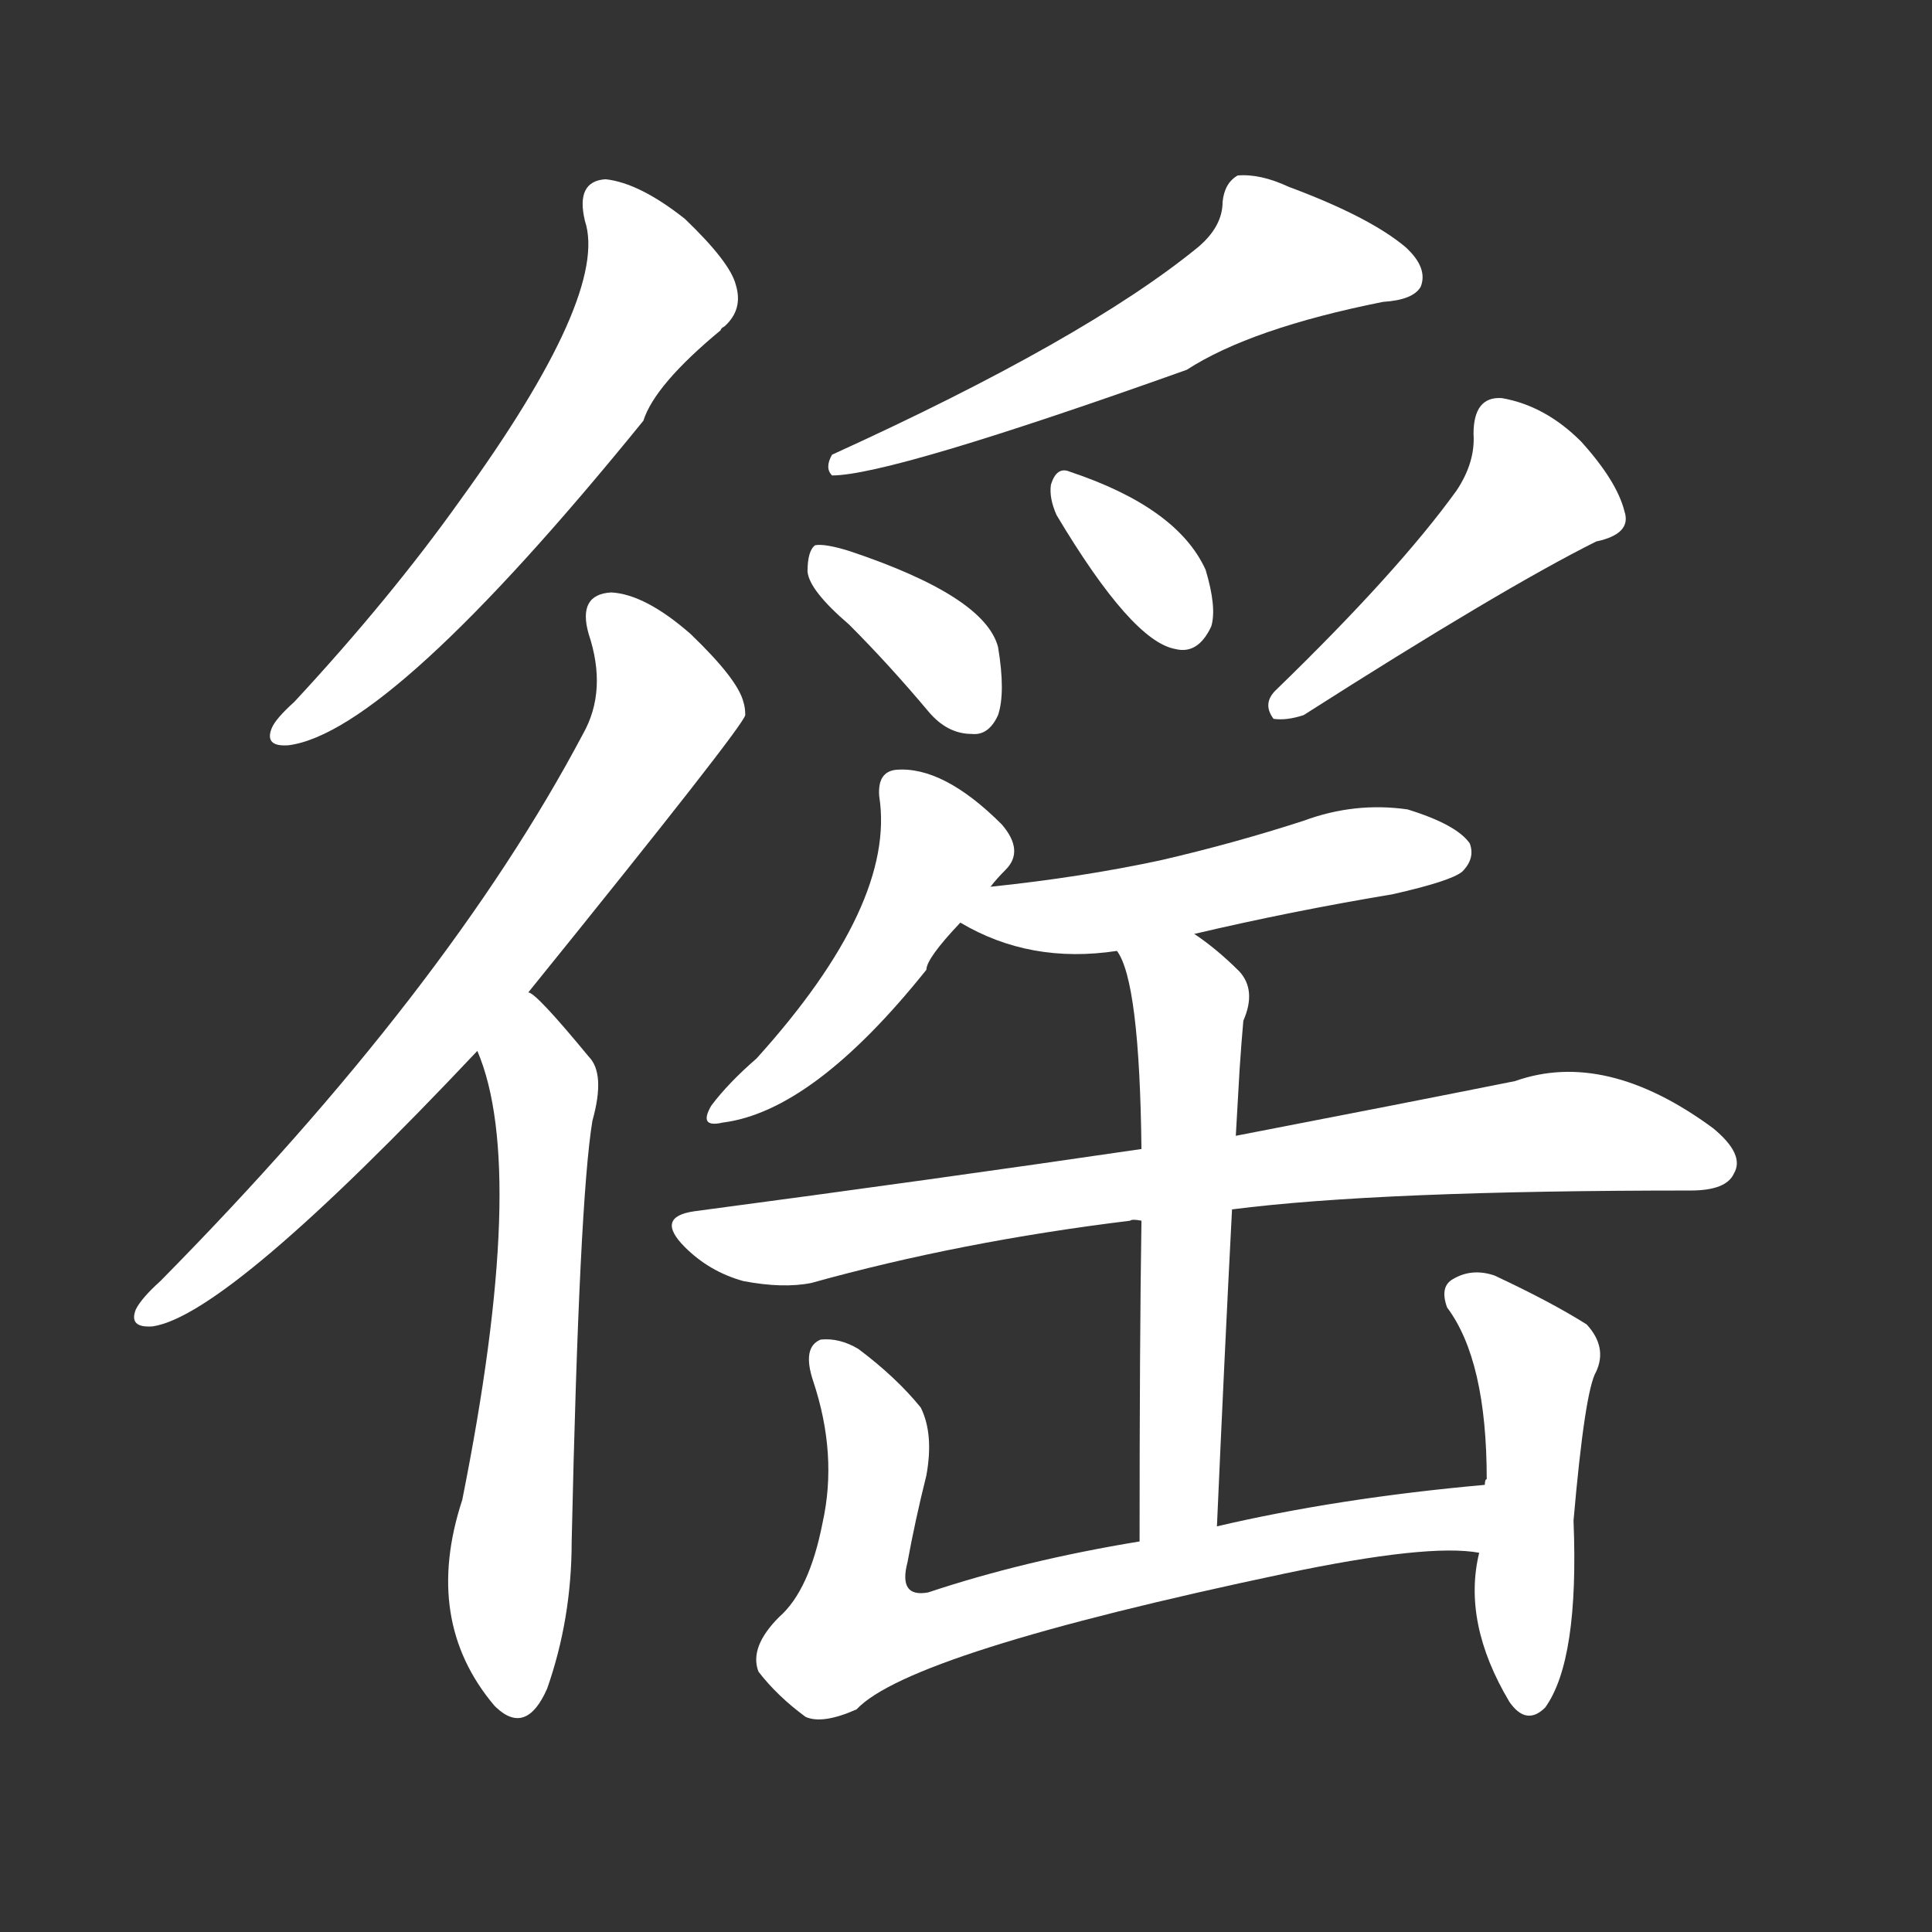 <svg version="1.1" viewBox="0 0 1024 1024" xmlns="http://www.w3.org/2000/svg">
  <rect x="0" y="0" width="1024" height="1024" fill="#333333" stroke="none"/>
  <g transform="scale(1, -1) translate(0, -900)">
    <style type="text/css">
        .stroke1 {fill: #FFFFFF;}
        .stroke2 {fill: #FFFFFF;}
        .stroke3 {fill: #FFFFFF;}
        .stroke4 {fill: #FFFFFF;}
        .stroke5 {fill: #FFFFFF;}
        .stroke6 {fill: #FFFFFF;}
        .stroke7 {fill: #FFFFFF;}
        .stroke8 {fill: #FFFFFF;}
        .stroke9 {fill: #FFFFFF;}
        .stroke10 {fill: #FFFFFF;}
        .stroke11 {fill: #FFFFFF;}
        .stroke12 {fill: #FFFFFF;}
        .stroke13 {fill: #FFFFFF;}
        .stroke14 {fill: #FFFFFF;}
        .stroke15 {fill: #FFFFFF;}
        .stroke16 {fill: #FFFFFF;}
        .stroke17 {fill: #FFFFFF;}
        .stroke18 {fill: #FFFFFF;}
        .stroke19 {fill: #FFFFFF;}
        .stroke20 {fill: #FFFFFF;}
        text {
            font-family: Helvetica;
            font-size: 50px;
            fill: #FFFFFF;}
            paint-order: stroke;
            stroke: #000000;
            stroke-width: 4px;
            stroke-linecap: butt;
            stroke-linejoin: miter;
            font-weight: 800;
        }
    </style>

    <path d="M 310 783 Q 323 744 244 635 Q 207 583 156 528 Q 146 519 144 514 Q 140 504 153 505 Q 207 512 341 677 Q 347 696 382 725 Q 382 726 384 727 Q 394 736 390 749 Q 387 761 363 784 Q 339 803 321 805 Q 305 804 310 783 Z" class="stroke1"/>
    <path d="M 280 374 Q 394 515 395 521 Q 395 525 394 528 Q 391 540 366 564 Q 342 585 324 586 Q 306 585 312 564 Q 322 534 309 511 Q 237 375 85 221 Q 75 212 72 206 Q 68 196 81 197 Q 121 203 253 343 L 280 374 Z" class="stroke2"/>
    <path d="M 253 343 Q 280 280 245 105 Q 224 41 262 -4 L 263 -5 Q 279 -20 290 5 Q 303 42 303 83 Q 307 264 314 306 Q 321 331 312 340 Q 284 374 280 374 C 257 393 243 371 253 343 Z" class="stroke3"/>
    <path d="M 635 769 Q 575 720 441 659 Q 437 652 441 648 Q 472 648 629 704 Q 663 726 733 740 Q 749 741 753 748 Q 757 758 745 769 Q 726 785 683 801 Q 668 808 656 807 Q 649 803 648 793 Q 648 780 635 769 Z" class="stroke4"/>
    <path d="M 450 569 Q 471 548 492 523 Q 502 511 515 511 Q 524 510 529 521 Q 533 533 529 557 Q 522 584 450 608 Q 437 612 432 611 Q 428 608 428 597 Q 429 587 450 569 Z" class="stroke5"/>
    <path d="M 560 627 Q 600 560 623 556 Q 635 553 642 568 Q 645 578 639 598 Q 624 631 567 650 Q 560 653 557 643 Q 556 636 560 627 Z" class="stroke6"/>
    <path d="M 772 640 Q 741 597 676 534 Q 669 527 675 519 Q 682 518 691 521 Q 796 588 846 613 Q 865 617 861 629 Q 857 645 838 666 Q 819 685 796 689 Q 781 690 781 670 Q 782 655 772 640 Z" class="stroke7"/>
    <path d="M 525 430 Q 528 434 533 439 Q 543 449 531 463 Q 500 494 475 492 Q 465 491 466 478 Q 475 421 401 339 Q 386 326 377 314 Q 370 302 383 305 Q 431 311 491 386 Q 491 392 509 411 L 525 430 Z" class="stroke8"/>
    <path d="M 633 405 Q 684 417 738 426 Q 769 433 775 438 Q 782 445 779 453 Q 772 463 746 471 Q 718 475 691 465 Q 654 453 615 444 Q 573 435 525 430 C 495 427 483 425 509 411 Q 546 389 592 396 L 633 405 Z" class="stroke9"/>
    <path d="M 653 259 Q 731 269 896 269 Q 915 269 919 278 Q 925 288 908 302 Q 851 344 803 327 Q 743 315 655 298 L 605 291 Q 496 275 368 258 Q 347 255 363 239 Q 376 226 394 221 Q 415 217 430 220 Q 509 242 599 253 Q 600 254 605 253 L 653 259 Z" class="stroke10"/>
    <path d="M 645 91 Q 649 182 653 259 L 655 298 Q 656 316 657 333 Q 658 348 659 359 Q 666 375 657 385 Q 645 397 633 405 C 609 423 579 423 592 396 Q 604 380 605 291 L 605 253 Q 604 190 604 83 C 604 53 644 61 645 91 Z" class="stroke11"/>
    <path d="M 787 113 Q 709 106 645 91 L 604 83 Q 543 73 492 56 Q 476 53 481 72 Q 485 94 491 118 Q 495 140 488 154 Q 475 170 455 185 Q 445 191 435 190 Q 425 186 431 168 Q 444 129 436 93 Q 429 57 413 43 Q 397 27 402 14 Q 412 1 427 -10 Q 436 -14 454 -6 Q 482 24 681 66 Q 757 82 784 77 C 814 75 817 116 787 113 Z" class="stroke12"/>
    <path d="M 784 77 Q 775 40 800 -2 Q 809 -15 819 -5 Q 837 20 834 94 Q 840 163 846 173 Q 852 186 841 198 Q 822 210 792 224 Q 780 228 770 222 Q 763 218 767 207 Q 788 179 788 116 Q 787 116 787 113 L 784 77 Z" class="stroke13"/>
</g></svg>
